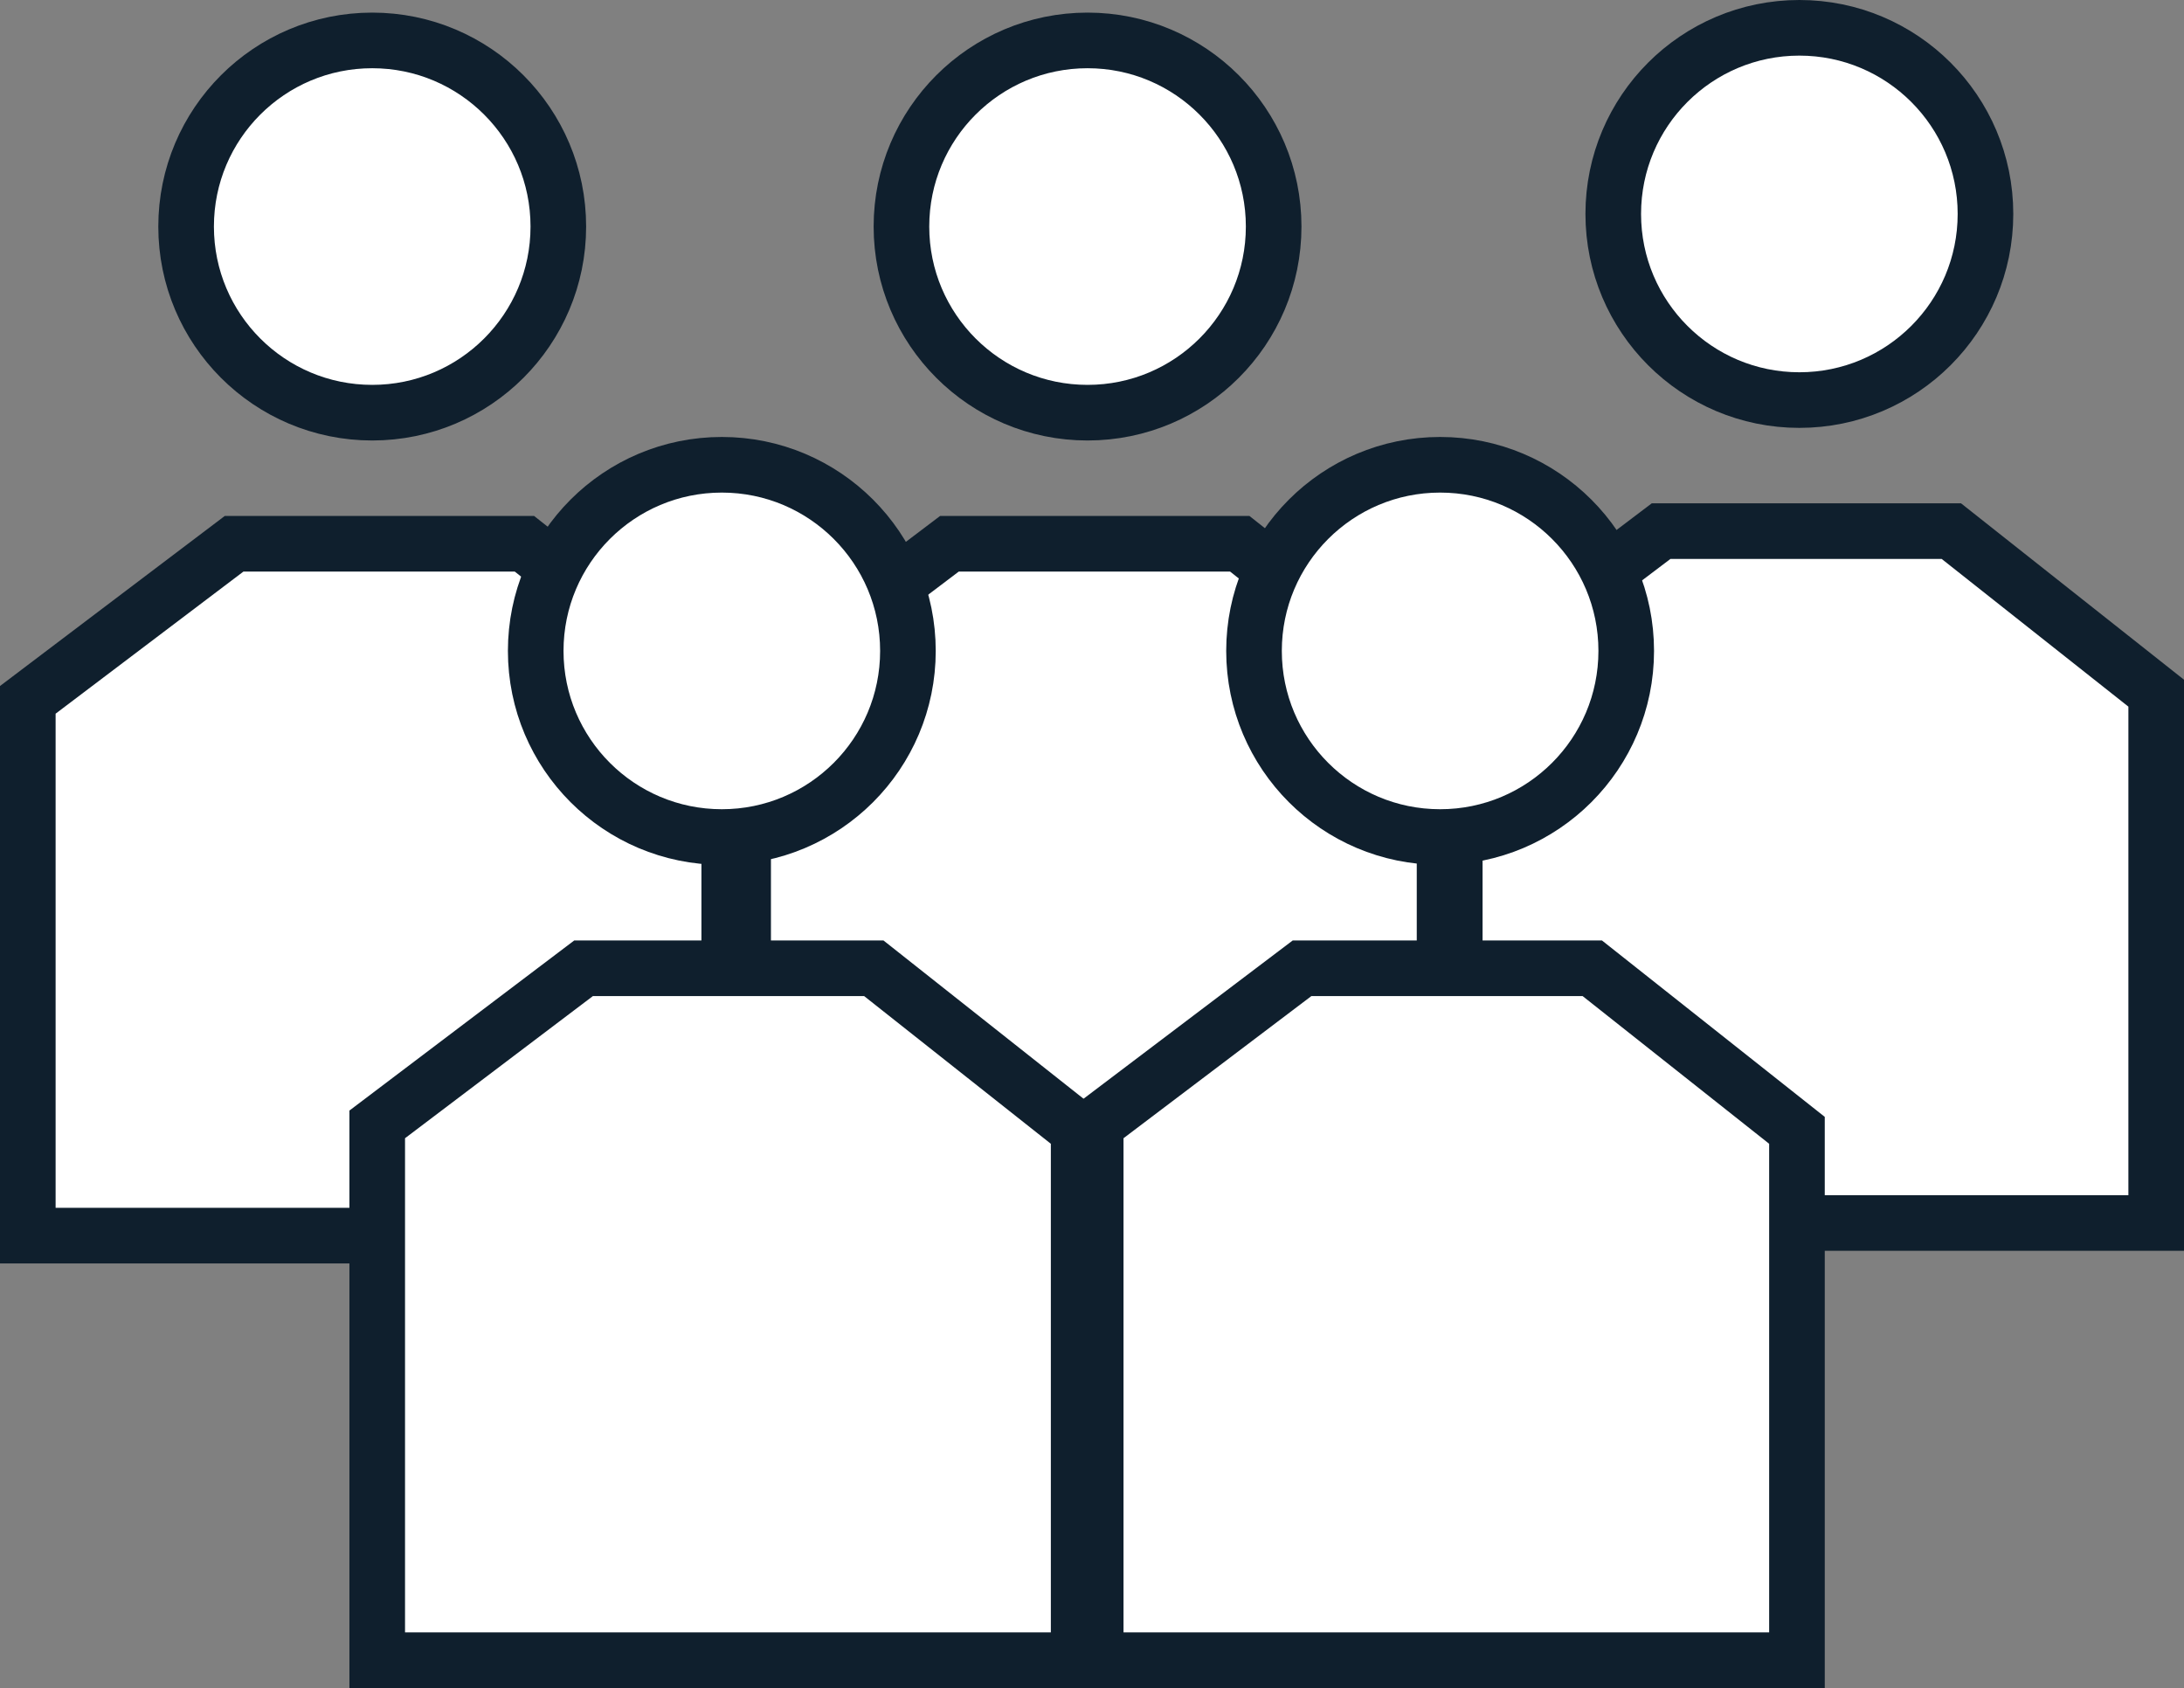 <svg xmlns="http://www.w3.org/2000/svg" viewBox="0 0 117.82 91.05"><rect x="0" y="0" width="117.82" height="91.05" fill="#808080" stroke="none"/><polygon points="105.27 28.65 89.61 28.65 78.48 37.07 78.48 65.97 116.32 65.97 116.32 37.39 105.27 28.65" fill="#fff" stroke="#0f1f2d" stroke-linecap="round" stroke-miterlimit="10" stroke-width="3"/><circle cx="97.07" cy="11.54" r="10.04" fill="#fff" stroke="#0f1f2d" stroke-linecap="round" stroke-miterlimit="10" stroke-width="3"/><polygon points="28.29 29.33 12.63 29.33 1.5 37.75 1.5 66.65 39.34 66.65 39.34 38.07 28.29 29.33" fill="#fff" stroke="#0f1f2d" stroke-linecap="round" stroke-miterlimit="10" stroke-width="3"/><circle cx="20.08" cy="12.22" r="10.04" fill="#fff" stroke="#0f1f2d" stroke-linecap="round" stroke-miterlimit="10" stroke-width="3"/><polygon points="66.88 29.33 51.22 29.33 40.09 37.75 40.09 66.65 77.93 66.65 77.93 38.07 66.88 29.33" fill="#fff" stroke="#0f1f2d" stroke-linecap="round" stroke-miterlimit="10" stroke-width="3"/><circle cx="58.67" cy="12.22" r="10.04" fill="#fff" stroke="#0f1f2d" stroke-linecap="round" stroke-miterlimit="10" stroke-width="3"/><polygon points="47.14 52.23 31.48 52.23 20.35 60.65 20.35 89.55 58.19 89.55 58.19 60.97 47.14 52.23" fill="#fff" stroke="#0f1f2d" stroke-linecap="round" stroke-miterlimit="10" stroke-width="3"/><circle cx="38.94" cy="35.11" r="10.04" fill="#fff" stroke="#0f1f2d" stroke-linecap="round" stroke-miterlimit="10" stroke-width="3"/><polygon points="85.9 52.23 70.24 52.23 59.11 60.65 59.11 89.55 96.94 89.55 96.94 60.97 85.9 52.23" fill="#fff" stroke="#0f1f2d" stroke-linecap="round" stroke-miterlimit="10" stroke-width="3"/><circle cx="77.69" cy="35.11" r="10.04" fill="#fff" stroke="#0f1f2d" stroke-linecap="round" stroke-miterlimit="10" stroke-width="3"/></svg>
